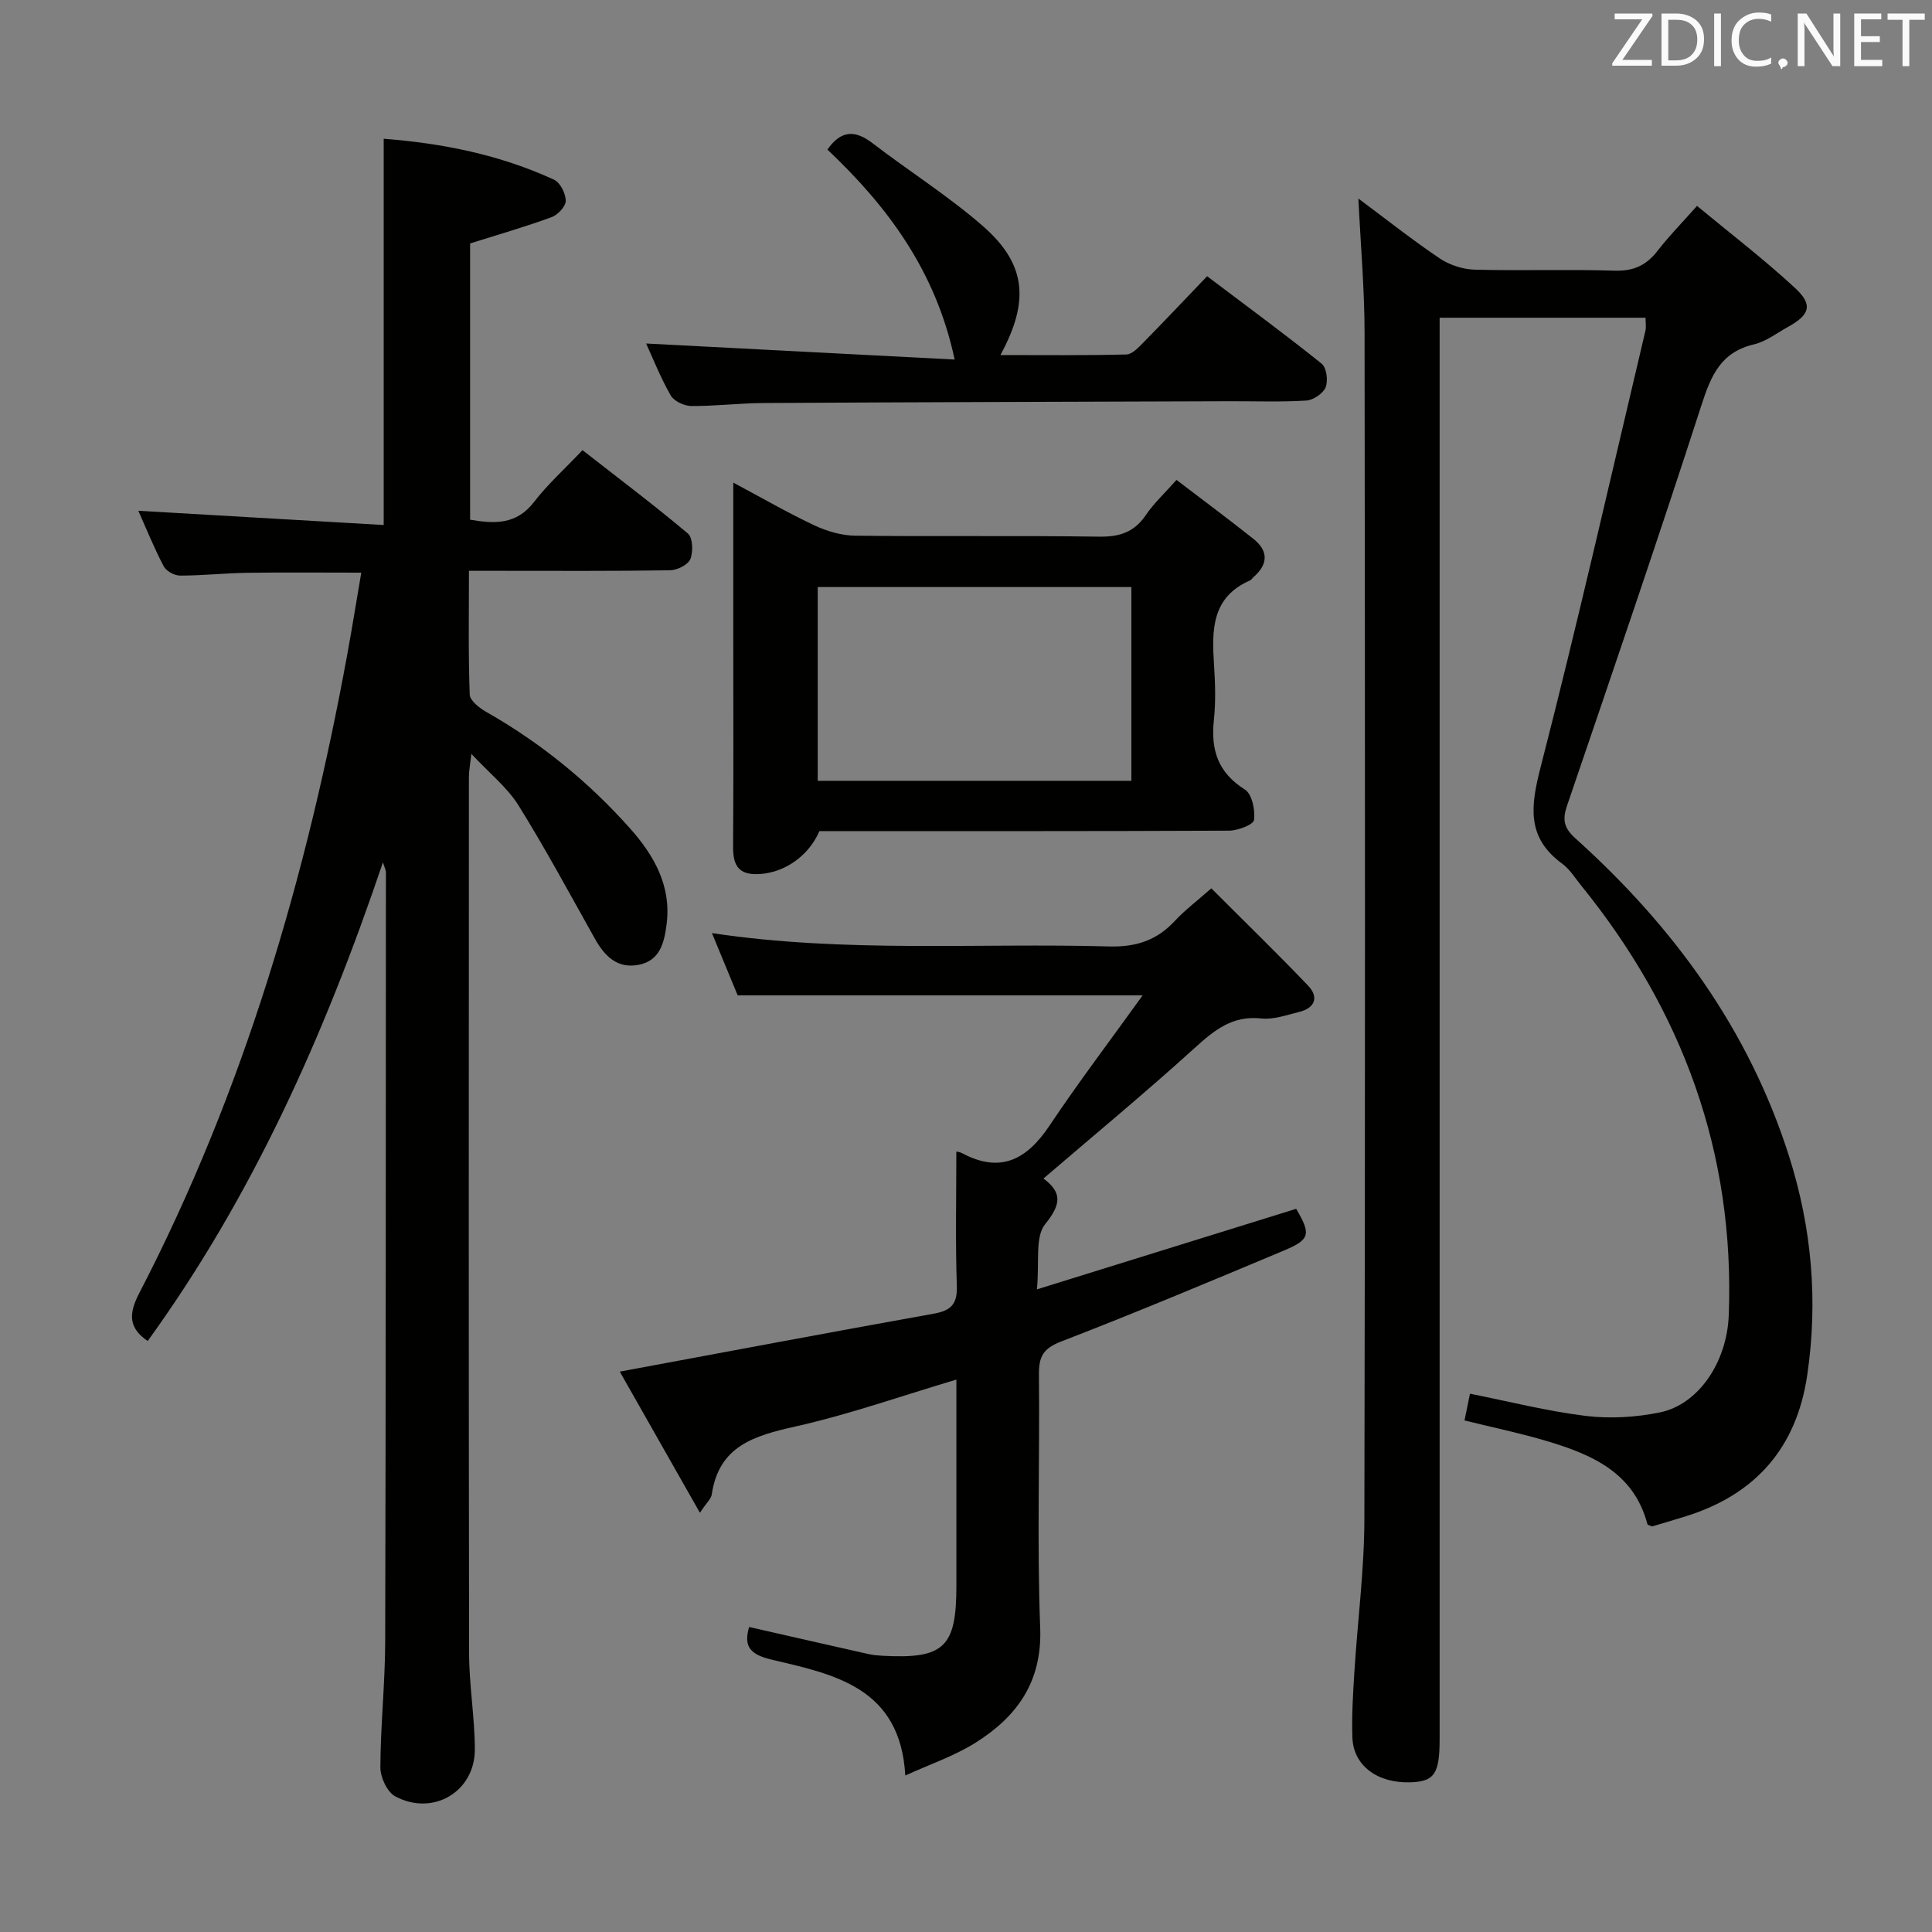 <svg enable-background="new 0 0 400 400" viewBox="0 0 400 400" xmlns="http://www.w3.org/2000/svg"><rect x="0" y="0" width="400" height="400" fill="#808080" stroke="none"/><path d="m79.28 178.54c-12.13 35.9-27.04 69.15-48.7 99.1-3.96-2.68-3.99-5.6-1.76-9.89 21.66-41.79 34.7-86.42 43.13-132.54.98-5.37 1.84-10.76 2.85-16.65-8.11 0-15.84-.08-23.57.03-4.65.07-9.3.58-13.95.58-1.16 0-2.87-.93-3.39-1.93-1.99-3.79-3.59-7.77-5.25-11.49 17.15 1 33.94 1.97 50.8 2.95 0-27.28 0-53.33 0-79.97 12.18.93 24.07 3.31 35.28 8.48 1.28.59 2.41 2.88 2.41 4.38 0 1.16-1.66 2.91-2.95 3.38-5.42 1.98-10.98 3.58-16.85 5.43v57.2c5.02.85 9.57 1.1 13.24-3.68 2.83-3.67 6.34-6.82 10.03-10.72 7.58 5.92 14.86 11.4 21.82 17.26 1.02.86 1.12 3.79.51 5.29-.48 1.18-2.72 2.3-4.19 2.32-11.83.19-23.66.11-35.49.11-1.81 0-3.61 0-6.16 0 0 8.79-.15 17.22.16 25.63.05 1.26 2.04 2.8 3.47 3.61 11.25 6.4 21.15 14.46 29.73 24.1 4.99 5.61 8.59 11.94 7.56 19.86-.48 3.69-1.31 7.5-5.76 8.37-4.46.87-7.07-1.81-9.09-5.41-5.19-9.24-10.21-18.6-15.81-27.59-2.32-3.72-5.97-6.61-9.76-10.67-.26 2.31-.5 3.51-.51 4.72-.02 60.49-.06 120.98.04 181.48.01 6.63 1.17 13.25 1.19 19.88.03 8.79-8.66 13.95-16.49 9.75-1.67-.9-3.08-3.95-3.07-6 .03-8.64.97-17.28 1-25.92.14-53.16.12-106.32.15-159.48 0-.28-.17-.57-.62-1.97z" fill="#010100"/><path d="m281.24 41.11c5.85 4.35 11.19 8.59 16.82 12.38 2.04 1.37 4.79 2.27 7.24 2.34 9.66.26 19.33-.1 28.99.21 3.91.12 6.56-1.1 8.88-4.1 2.32-3.01 5.01-5.73 8.18-9.31 6.94 5.75 13.91 11.08 20.32 17.02 3.74 3.47 3.04 5.53-1.48 8.03-2.33 1.29-4.58 3.04-7.09 3.63-6.8 1.6-8.84 6.42-10.8 12.47-8.98 27.77-18.44 55.39-27.86 83.02-.99 2.91-.67 4.6 1.71 6.75 20.26 18.23 35.93 39.58 44.27 65.88 4.7 14.83 6.01 29.89 3.75 45.27-2.21 15.01-10.65 24.68-25.07 29.21-2.37.75-4.76 1.43-7.05 2.12-.41-.19-.92-.27-.97-.47-2.82-10.7-11.5-14.41-20.78-17.19-5.53-1.65-11.2-2.83-17.09-4.28.42-2.03.79-3.88 1.13-5.54 8.14 1.62 15.99 3.62 23.97 4.6 5.02.61 10.35.29 15.32-.72 8.03-1.63 13.92-10.41 14.29-20.13 1.28-33.59-9.55-63.04-30.56-88.97-1.26-1.55-2.35-3.36-3.92-4.51-7.4-5.4-6.56-11.86-4.49-19.91 7.72-30.02 14.57-60.27 21.72-90.44.18-.77.02-1.62.02-2.69-14.18 0-28.23 0-42.63 0v6.79 287.44c0 7.27-1.08 8.85-6.11 9-6.78.2-11.74-3.46-11.95-9.25-.16-4.47.12-8.97.4-13.45.66-10.61 2.06-21.21 2.08-31.81.18-81.82.14-163.63.04-245.45 0-9.12-.81-18.21-1.28-27.94z" fill="#010100"/><path d="m128.32 283.98c22.26-4.13 43.6-8.16 64.97-11.99 3.56-.64 4.94-1.92 4.81-5.76-.31-9.27-.1-18.56-.1-27.8-.02-.01.67.04 1.22.34 7.96 4.23 13.38 1.28 18.05-5.69 5.97-8.94 12.48-17.51 19.3-27-28.61 0-55.81 0-83.84 0-1.46-3.54-3.27-7.91-5.33-12.89 27.71 4.16 54.98 2 82.18 2.76 5.63.16 9.93-1.25 13.68-5.31 2.01-2.17 4.42-3.97 7.53-6.72 6.77 6.78 13.53 13.33 20.02 20.13 2.3 2.41 1.46 4.65-1.86 5.47-2.58.63-5.29 1.62-7.82 1.34-6.01-.66-9.76 2.46-13.86 6.18-10.1 9.16-20.62 17.86-31.23 26.96 3.95 2.96 3.62 5.39.34 9.46-2.13 2.65-1.14 7.82-1.7 13.49 18.69-5.81 36.16-11.24 53.68-16.68 3.08 5.27 2.93 6.34-2.56 8.65-15.31 6.42-30.62 12.85-46.11 18.83-3.7 1.43-4.62 3.12-4.59 6.79.18 17.5-.41 35.02.26 52.49.43 11.18-4.79 18.39-13.42 23.8-4.41 2.76-9.48 4.47-14.51 6.77-1.02-18.33-14.85-20.96-27.75-24.01-4.83-1.14-5.62-3.08-4.59-6.74 8.23 1.87 16.44 3.75 24.65 5.59.97.22 1.97.31 2.97.37 12.73.69 15.3-1.74 15.3-14.43 0-14.14 0-28.28 0-42.75-11.41 3.39-22.24 7.23-33.38 9.72-8.5 1.91-15.81 4.03-17.27 14.08-.13.87-1.02 1.62-2.45 3.77-5.85-10.29-11.25-19.81-16.59-29.22z" fill="#010100"/><path d="m169.65 172.07c-2.31 5.4-7.76 9-13.32 8.91-3.76-.06-4.57-2.34-4.55-5.67.1-14.32.04-28.65.04-42.97 0-10.47 0-20.95 0-32.42 6.05 3.23 11.32 6.28 16.81 8.86 2.6 1.22 5.63 2.1 8.47 2.13 16.82.2 33.65-.05 50.46.2 4.24.06 7.27-.92 9.68-4.48 1.65-2.44 3.88-4.49 6.34-7.27 5.45 4.16 10.75 8.1 15.92 12.2 3.15 2.5 3.07 5.27.03 7.92-.25.22-.43.56-.72.69-7.99 3.48-7.93 10.31-7.46 17.45.25 3.81.37 7.69-.03 11.48-.66 6.16.84 10.86 6.41 14.36 1.48.93 2.18 4.25 1.9 6.3-.13.99-3.35 2.21-5.18 2.22-28.13.13-56.28.09-84.8.09zm64.59-50.53c-21.88 0-43.41 0-64.94 0v40.12h64.94c0-13.57 0-26.8 0-40.12z" fill="#010100"/><path d="m133.77 71.12c21.04 1.09 42.19 2.19 63.88 3.32-3.93-18.45-13.96-31.76-26.34-43.47 2.85-4.08 5.76-4.06 9.33-1.33 7.51 5.76 15.58 10.85 22.71 17.04 9.08 7.87 9.91 15.53 3.78 26.83 8.93 0 17.51.1 26.08-.12 1.21-.03 2.52-1.47 3.54-2.5 4.31-4.38 8.53-8.86 13.17-13.7 8.26 6.24 16.12 12.01 23.72 18.11 1.01.81 1.36 3.52.82 4.88-.51 1.28-2.55 2.66-3.99 2.75-5.31.33-10.65.12-15.98.14-32.14.11-64.29.19-96.43.37-4.98.03-9.96.66-14.94.62-1.46-.01-3.57-1-4.25-2.18-2.12-3.7-3.7-7.72-5.1-10.76z" fill="#010100"/><g fill="#fafafb"><path d="m342.2 3.2-6.3 9.2h6.1v1.2h-8.2v-.5l6.2-9.1h-5.7v-1.2h7.8v.4z"/><path d="m344 13.7v-10.9h3.1c1.6 0 3 .5 4.1 1.4 1.1 1 1.6 2.2 1.6 3.9s-.5 3-1.6 4-2.5 1.5-4.2 1.5h-3zm1.4-9.6v8.4h1.6c1.4 0 2.5-.4 3.2-1.1.8-.8 1.2-1.8 1.2-3.2s-.4-2.4-1.2-3.1-1.8-1-3.1-1z"/><path d="m356.3 2.8v10.9h-1.4v-10.9z"/><path d="m366.6 13.2c-.8.4-1.8.6-3 .6-1.6 0-2.8-.5-3.7-1.5s-1.4-2.3-1.4-3.9c0-1.7.5-3.2 1.6-4.2s2.4-1.6 4-1.6c1 0 1.9.1 2.6.4v1.5c-.8-.4-1.6-.6-2.6-.6-1.2 0-2.2.4-3 1.2s-1.1 1.9-1.1 3.3c0 1.3.4 2.3 1.1 3.1s1.6 1.1 2.8 1.1c1.1 0 2-.2 2.8-.7v1.3z"/><path d="m368.2 13c0-.3.1-.5.3-.6.2-.2.4-.3.6-.3.3 0 .5.1.7.3s.3.4.3.6-.1.5-.3.6c-.2.2-.4.3-.7.3-.3 1-.5-.1-.6-.3-.2-.2-.3-.4-.3-.6z"/><path d="m381.1 13.7h-1.7l-5.5-8.4c-.2-.2-.3-.5-.4-.7 0 .2.1.8.1 1.5v7.6h-1.4v-10.9h1.8l5.3 8.3c.3.4.4.6.4.8 0-.3-.1-.8-.1-1.6v-7.5h1.4v10.9z"/><path d="m389.7 13.7h-5.8v-10.9h5.6v1.2h-4.2v3.5h3.9v1.2h-3.9v3.7h4.4z"/><path d="m398.4 4.1h-3.1v9.6h-1.4v-9.6h-3.1v-1.3h7.7v1.3z"/></g></svg>